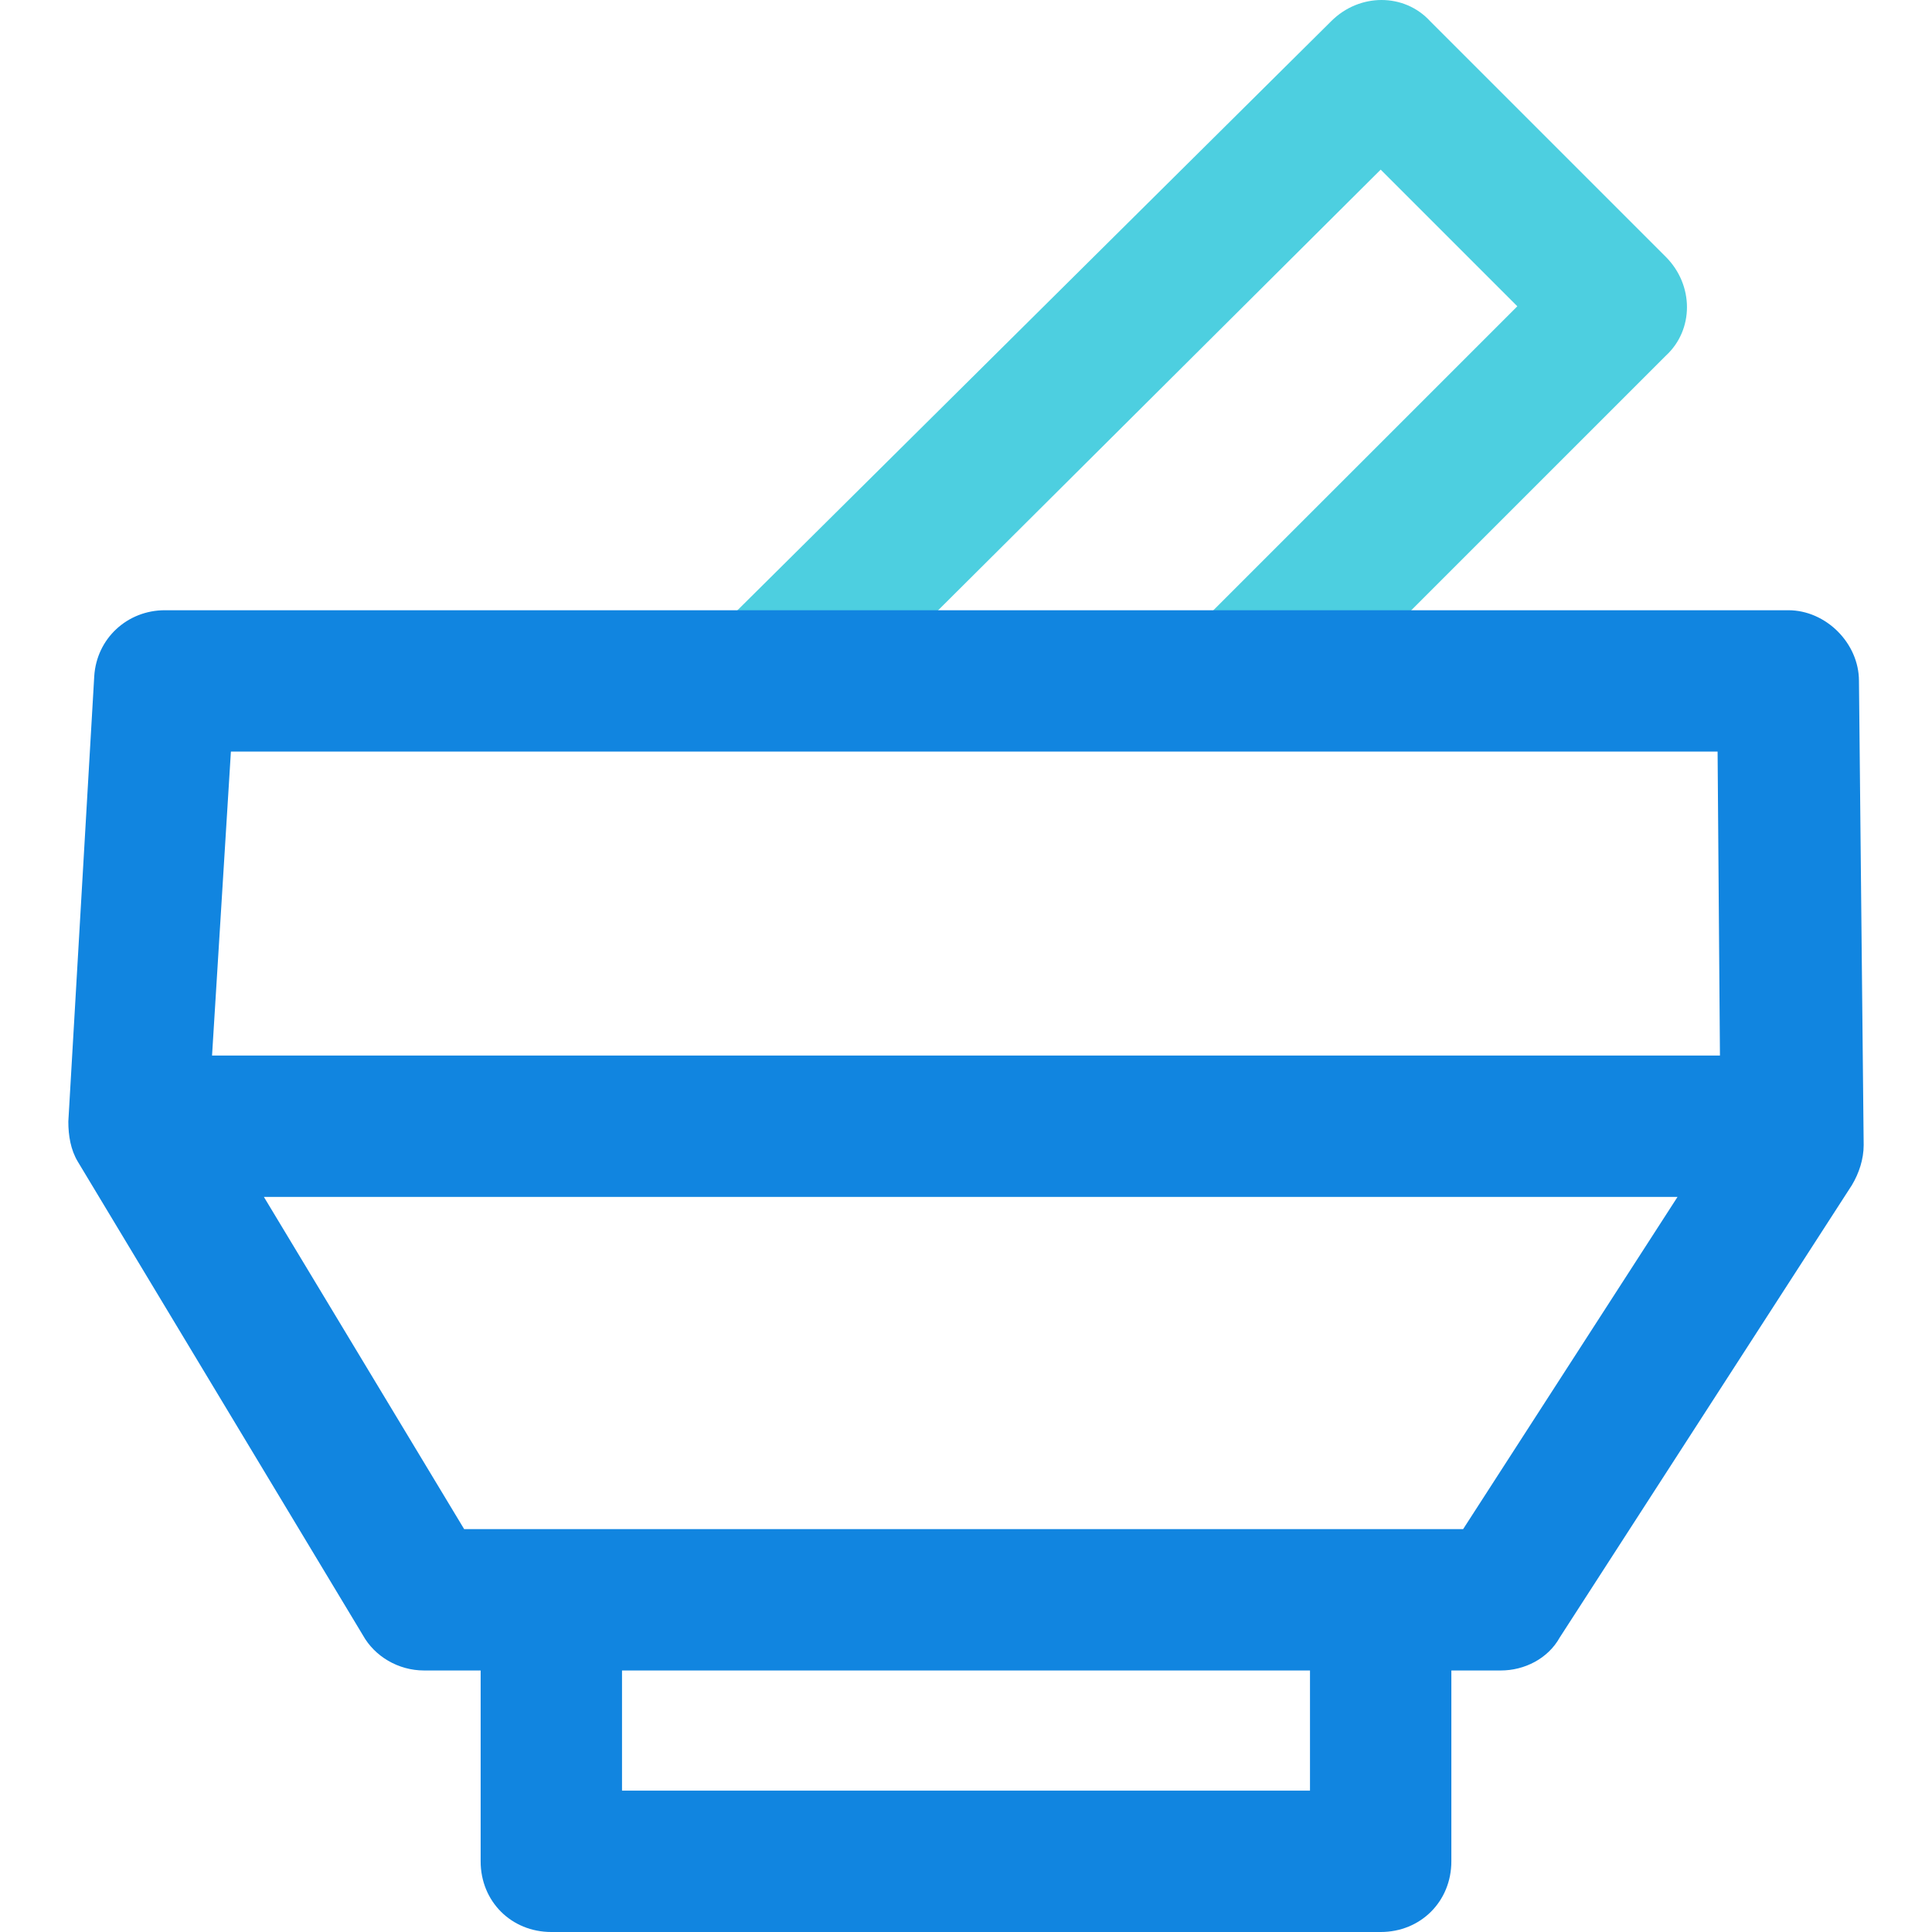 <?xml version="1.0" encoding="iso-8859-1"?>
<!-- Generator: Adobe Illustrator 19.0.0, SVG Export Plug-In . SVG Version: 6.00 Build 0)  -->
<svg version="1.1" id="Capa_1" xmlns="http://www.w3.org/2000/svg" xmlns:xlink="http://www.w3.org/1999/xlink" x="0px" y="0px"
	 viewBox="0 0 428.408 428.408" style="enable-background:new 0 0 428.408 428.408;" xml:space="preserve">
<path style="fill:#4DCFE0;" d="M286.302,161.959l-21.943-21.943l72.098-72.098l-30.302-30.302L184.947,158.302l-21.943-22.465
	L295.184,4.702c6.269-6.269,16.196-6.269,21.943,0l52.245,52.245c6.269,6.269,6.269,16.196,0,21.943L286.302,161.959z"/>
<path style="fill:#1185E0;" d="M412.212,150.988c0-8.359-7.314-15.673-15.673-15.673H36.571c-8.359,0-15.151,6.269-15.673,14.629
	l-5.747,98.743c0,3.135,0.522,6.269,2.09,8.882L80.457,362.58c2.612,4.702,7.837,7.837,13.584,7.837h12.539v42.318
	c0,8.882,6.792,15.673,15.673,15.673h183.902c8.882,0,15.673-6.792,15.673-15.673v-42.318H332.8c5.224,0,10.449-2.612,13.061-7.314
	l64.784-100.31c1.567-2.612,2.612-5.747,2.612-8.882L412.212,150.988z M380.865,166.661l0.522,67.396H47.02l4.18-67.396H380.865z
	 M290.482,397.061H137.927v-26.645h152.555L290.482,397.061L290.482,397.061z M324.441,339.069H102.922l-44.408-73.665h313.469
	L324.441,339.069z"/>
<g>
</g>
<g>
</g>
<g>
</g>
<g>
</g>
<g>
</g>
<g>
</g>
<g>
</g>
<g>
</g>
<g>
</g>
<g>
</g>
<g>
</g>
<g>
</g>
<g>
</g>
<g>
</g>
<g>
</g>
</svg>
